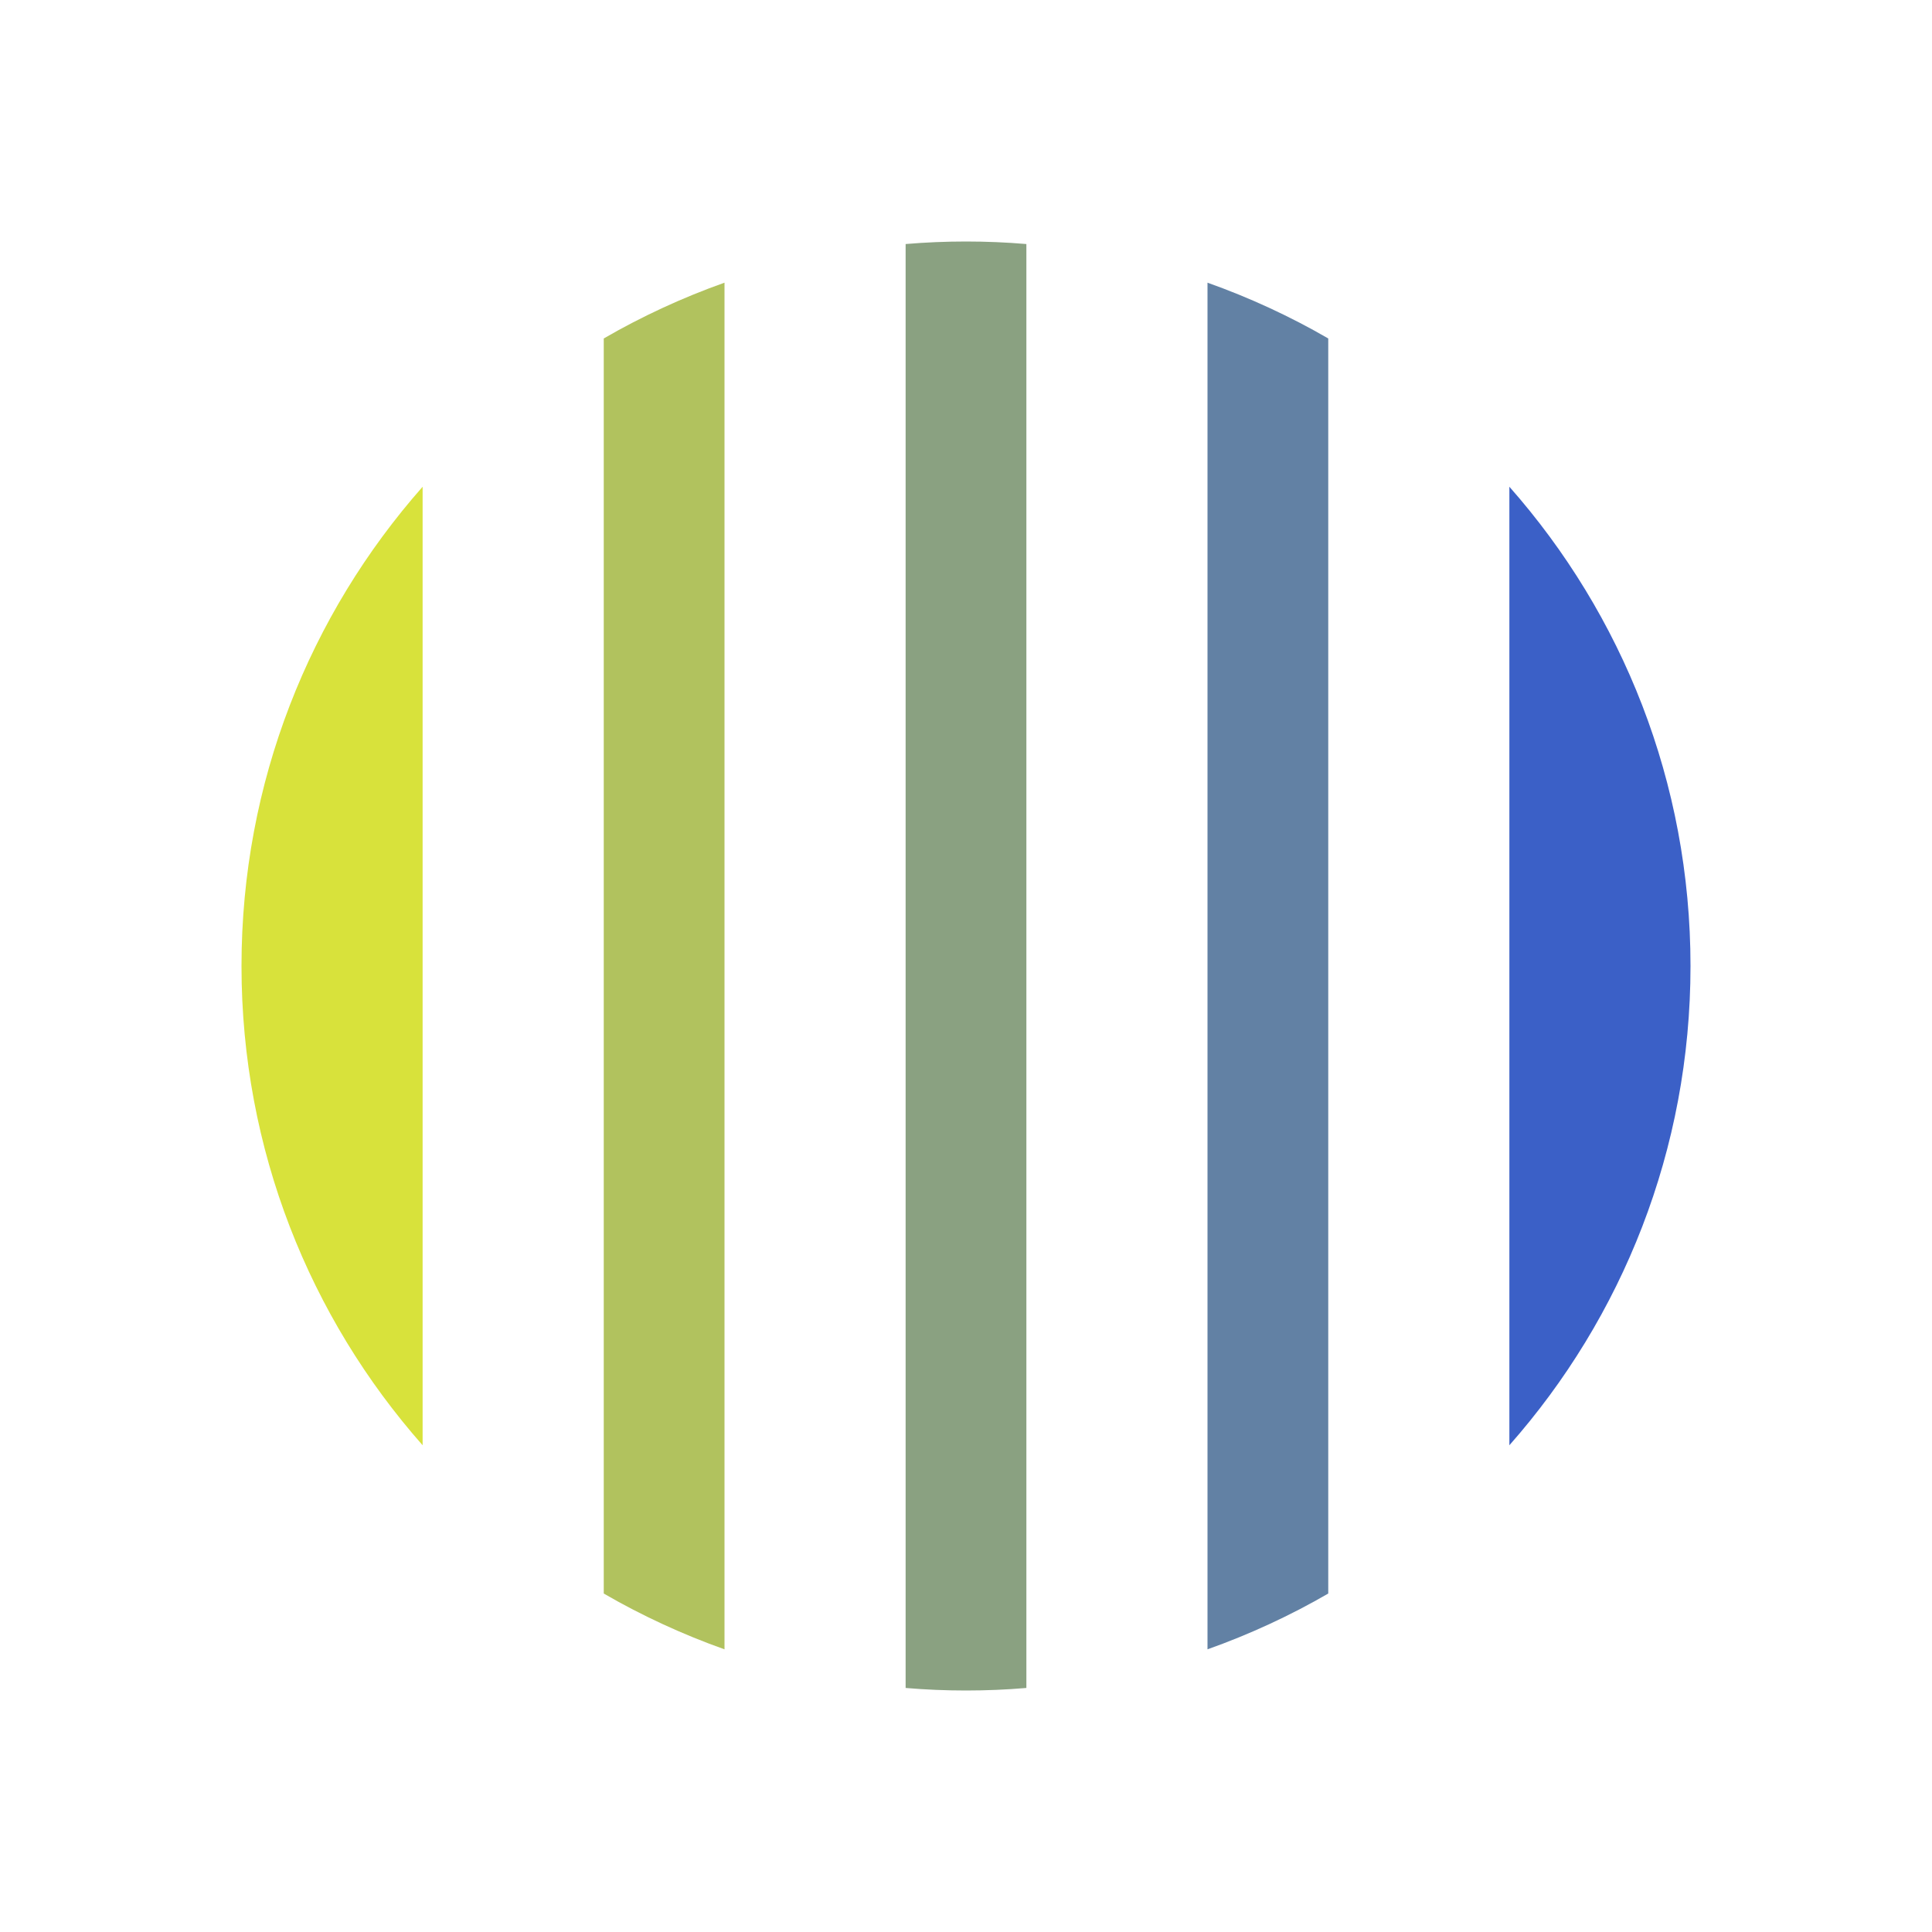 <svg width="16" height="16" viewBox="0 0 16 16" fill="none" xmlns="http://www.w3.org/2000/svg">
<path d="M12.5 11.969C13.434 10.911 14 9.522 14 8C14 6.478 13.434 5.089 12.5 4.031V11.969Z" fill="#3B60C7"/>
<path d="M11 13.197V2.803C10.684 2.62 10.349 2.465 10 2.341V13.659C10.349 13.535 10.684 13.38 11 13.197Z" fill="#6281A4"/>
<path d="M8.5 13.979V2.021C8.335 2.007 8.168 2 8 2C7.832 2 7.665 2.007 7.5 2.021V13.979C7.665 13.993 7.832 14 8 14C8.168 14 8.335 13.993 8.5 13.979Z" fill="#8AA181"/>
<path d="M6 13.659V2.341C5.651 2.465 5.316 2.62 5 2.803V13.197C5.316 13.38 5.651 13.535 6 13.659Z" fill="#B1C25E"/>
<path d="M3.5 11.969C2.566 10.911 2 9.522 2 8C2 6.478 2.566 5.089 3.5 4.031V11.969Z" fill="#D8E23B"/>
</svg>
